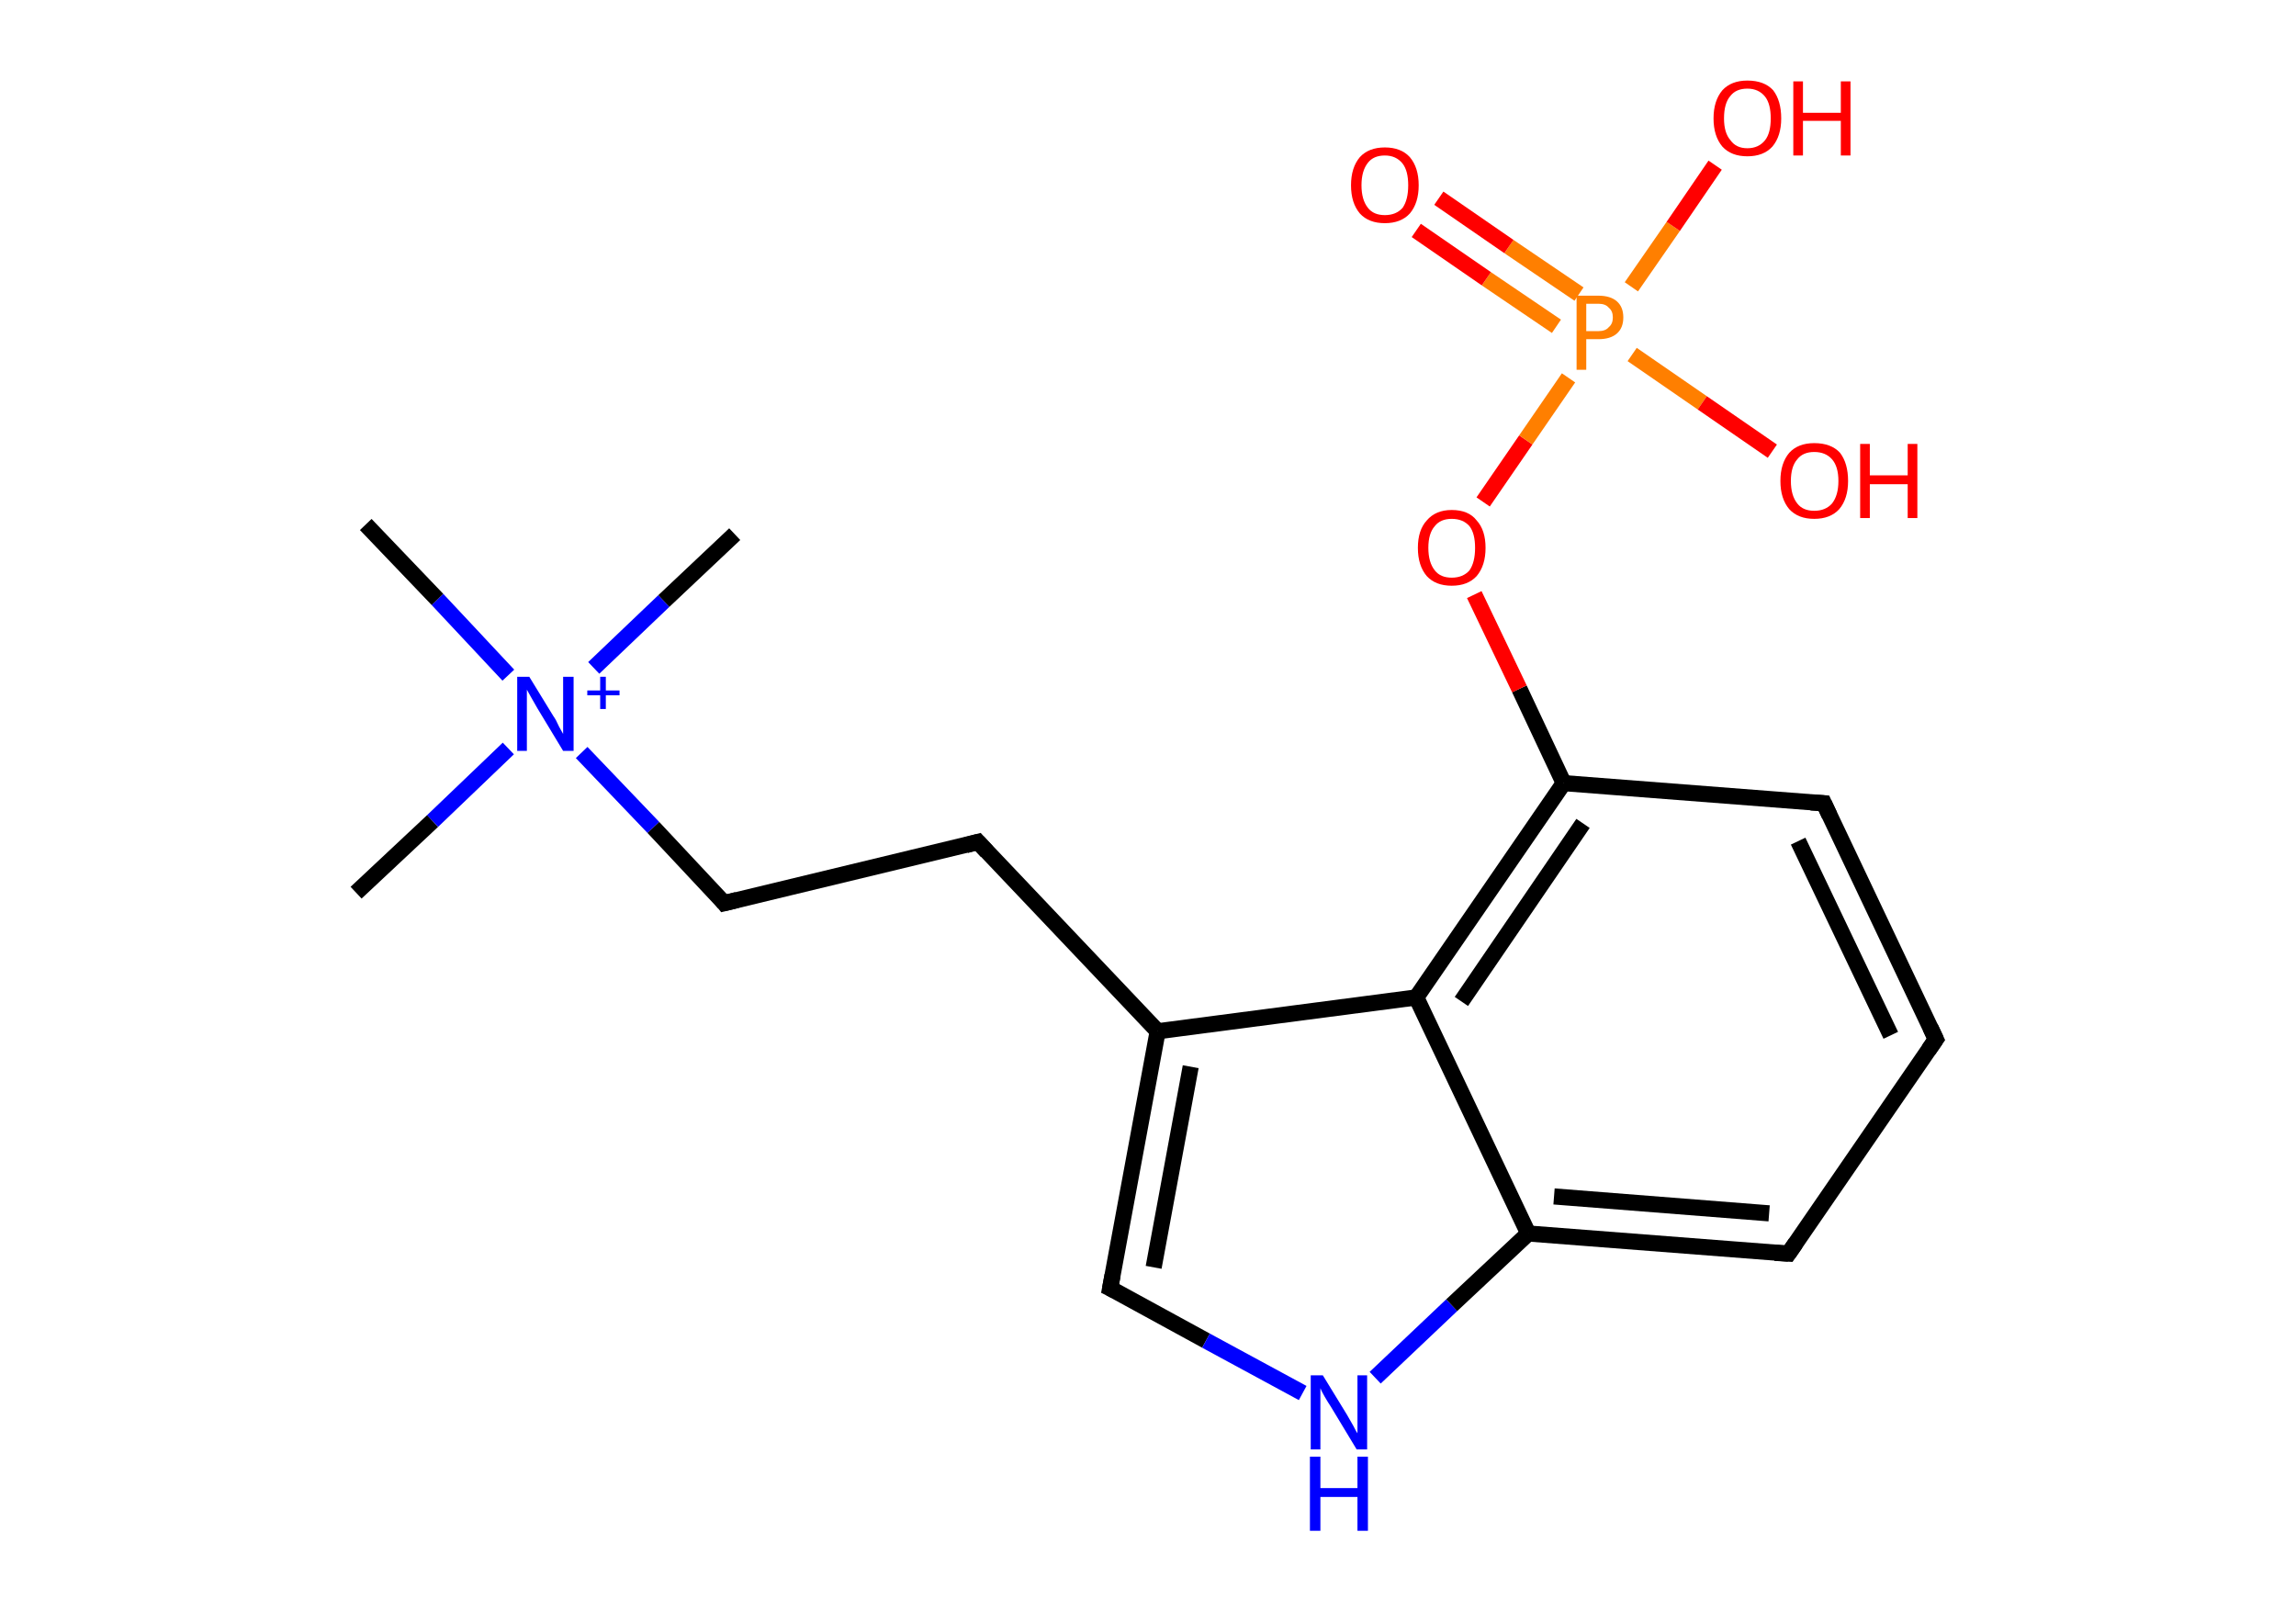 <?xml version='1.0' encoding='ASCII' standalone='yes'?>
<svg xmlns="http://www.w3.org/2000/svg" xmlns:rdkit="http://www.rdkit.org/xml" xmlns:xlink="http://www.w3.org/1999/xlink" version="1.1" baseProfile="full" xml:space="preserve" width="285px" height="200px" viewBox="0 0 285 200">
<!-- END OF HEADER -->
<rect style="opacity:1.0;fill:#FFFFFF;stroke:none" width="285.0" height="200.0" x="0.0" y="0.0"> </rect>
<path class="bond-0 atom-0 atom-1" d="M 44.2,110.8 L 53.7,101.9" style="fill:none;fill-rule:evenodd;stroke:#000000;stroke-width:2.0px;stroke-linecap:butt;stroke-linejoin:miter;stroke-opacity:1"/>
<path class="bond-0 atom-0 atom-1" d="M 53.7,101.9 L 63.1,92.9" style="fill:none;fill-rule:evenodd;stroke:#0000FF;stroke-width:2.0px;stroke-linecap:butt;stroke-linejoin:miter;stroke-opacity:1"/>
<path class="bond-1 atom-1 atom-2" d="M 73.7,82.9 L 82.4,74.6" style="fill:none;fill-rule:evenodd;stroke:#0000FF;stroke-width:2.0px;stroke-linecap:butt;stroke-linejoin:miter;stroke-opacity:1"/>
<path class="bond-1 atom-1 atom-2" d="M 82.4,74.6 L 91.2,66.3" style="fill:none;fill-rule:evenodd;stroke:#000000;stroke-width:2.0px;stroke-linecap:butt;stroke-linejoin:miter;stroke-opacity:1"/>
<path class="bond-2 atom-1 atom-3" d="M 63.1,83.8 L 54.3,74.4" style="fill:none;fill-rule:evenodd;stroke:#0000FF;stroke-width:2.0px;stroke-linecap:butt;stroke-linejoin:miter;stroke-opacity:1"/>
<path class="bond-2 atom-1 atom-3" d="M 54.3,74.4 L 45.4,65.1" style="fill:none;fill-rule:evenodd;stroke:#000000;stroke-width:2.0px;stroke-linecap:butt;stroke-linejoin:miter;stroke-opacity:1"/>
<path class="bond-3 atom-1 atom-4" d="M 72.2,93.4 L 81.1,102.7" style="fill:none;fill-rule:evenodd;stroke:#0000FF;stroke-width:2.0px;stroke-linecap:butt;stroke-linejoin:miter;stroke-opacity:1"/>
<path class="bond-3 atom-1 atom-4" d="M 81.1,102.7 L 89.9,112.1" style="fill:none;fill-rule:evenodd;stroke:#000000;stroke-width:2.0px;stroke-linecap:butt;stroke-linejoin:miter;stroke-opacity:1"/>
<path class="bond-4 atom-4 atom-5" d="M 89.9,112.1 L 121.4,104.5" style="fill:none;fill-rule:evenodd;stroke:#000000;stroke-width:2.0px;stroke-linecap:butt;stroke-linejoin:miter;stroke-opacity:1"/>
<path class="bond-5 atom-5 atom-6" d="M 121.4,104.5 L 143.7,128.0" style="fill:none;fill-rule:evenodd;stroke:#000000;stroke-width:2.0px;stroke-linecap:butt;stroke-linejoin:miter;stroke-opacity:1"/>
<path class="bond-6 atom-6 atom-7" d="M 143.7,128.0 L 137.8,159.9" style="fill:none;fill-rule:evenodd;stroke:#000000;stroke-width:2.0px;stroke-linecap:butt;stroke-linejoin:miter;stroke-opacity:1"/>
<path class="bond-6 atom-6 atom-7" d="M 147.8,132.4 L 143.2,157.3" style="fill:none;fill-rule:evenodd;stroke:#000000;stroke-width:2.0px;stroke-linecap:butt;stroke-linejoin:miter;stroke-opacity:1"/>
<path class="bond-7 atom-7 atom-8" d="M 137.8,159.9 L 149.7,166.4" style="fill:none;fill-rule:evenodd;stroke:#000000;stroke-width:2.0px;stroke-linecap:butt;stroke-linejoin:miter;stroke-opacity:1"/>
<path class="bond-7 atom-7 atom-8" d="M 149.7,166.4 L 161.7,172.9" style="fill:none;fill-rule:evenodd;stroke:#0000FF;stroke-width:2.0px;stroke-linecap:butt;stroke-linejoin:miter;stroke-opacity:1"/>
<path class="bond-8 atom-8 atom-9" d="M 170.7,171.0 L 180.2,162.0" style="fill:none;fill-rule:evenodd;stroke:#0000FF;stroke-width:2.0px;stroke-linecap:butt;stroke-linejoin:miter;stroke-opacity:1"/>
<path class="bond-8 atom-8 atom-9" d="M 180.2,162.0 L 189.7,153.1" style="fill:none;fill-rule:evenodd;stroke:#000000;stroke-width:2.0px;stroke-linecap:butt;stroke-linejoin:miter;stroke-opacity:1"/>
<path class="bond-9 atom-9 atom-10" d="M 189.7,153.1 L 222.0,155.6" style="fill:none;fill-rule:evenodd;stroke:#000000;stroke-width:2.0px;stroke-linecap:butt;stroke-linejoin:miter;stroke-opacity:1"/>
<path class="bond-9 atom-9 atom-10" d="M 192.9,148.5 L 219.6,150.6" style="fill:none;fill-rule:evenodd;stroke:#000000;stroke-width:2.0px;stroke-linecap:butt;stroke-linejoin:miter;stroke-opacity:1"/>
<path class="bond-10 atom-10 atom-11" d="M 222.0,155.6 L 240.3,129.0" style="fill:none;fill-rule:evenodd;stroke:#000000;stroke-width:2.0px;stroke-linecap:butt;stroke-linejoin:miter;stroke-opacity:1"/>
<path class="bond-11 atom-11 atom-12" d="M 240.3,129.0 L 226.4,99.7" style="fill:none;fill-rule:evenodd;stroke:#000000;stroke-width:2.0px;stroke-linecap:butt;stroke-linejoin:miter;stroke-opacity:1"/>
<path class="bond-11 atom-11 atom-12" d="M 234.7,128.5 L 223.2,104.4" style="fill:none;fill-rule:evenodd;stroke:#000000;stroke-width:2.0px;stroke-linecap:butt;stroke-linejoin:miter;stroke-opacity:1"/>
<path class="bond-12 atom-12 atom-13" d="M 226.4,99.7 L 194.1,97.2" style="fill:none;fill-rule:evenodd;stroke:#000000;stroke-width:2.0px;stroke-linecap:butt;stroke-linejoin:miter;stroke-opacity:1"/>
<path class="bond-13 atom-13 atom-14" d="M 194.1,97.2 L 188.6,85.5" style="fill:none;fill-rule:evenodd;stroke:#000000;stroke-width:2.0px;stroke-linecap:butt;stroke-linejoin:miter;stroke-opacity:1"/>
<path class="bond-13 atom-13 atom-14" d="M 188.6,85.5 L 183.0,73.8" style="fill:none;fill-rule:evenodd;stroke:#FF0000;stroke-width:2.0px;stroke-linecap:butt;stroke-linejoin:miter;stroke-opacity:1"/>
<path class="bond-14 atom-14 atom-15" d="M 184.1,62.3 L 189.4,54.6" style="fill:none;fill-rule:evenodd;stroke:#FF0000;stroke-width:2.0px;stroke-linecap:butt;stroke-linejoin:miter;stroke-opacity:1"/>
<path class="bond-14 atom-14 atom-15" d="M 189.4,54.6 L 194.7,46.9" style="fill:none;fill-rule:evenodd;stroke:#FF7F00;stroke-width:2.0px;stroke-linecap:butt;stroke-linejoin:miter;stroke-opacity:1"/>
<path class="bond-15 atom-15 atom-16" d="M 196.0,36.5 L 187.3,30.6" style="fill:none;fill-rule:evenodd;stroke:#FF7F00;stroke-width:2.0px;stroke-linecap:butt;stroke-linejoin:miter;stroke-opacity:1"/>
<path class="bond-15 atom-15 atom-16" d="M 187.3,30.6 L 178.6,24.6" style="fill:none;fill-rule:evenodd;stroke:#FF0000;stroke-width:2.0px;stroke-linecap:butt;stroke-linejoin:miter;stroke-opacity:1"/>
<path class="bond-15 atom-15 atom-16" d="M 193.2,40.5 L 184.5,34.6" style="fill:none;fill-rule:evenodd;stroke:#FF7F00;stroke-width:2.0px;stroke-linecap:butt;stroke-linejoin:miter;stroke-opacity:1"/>
<path class="bond-15 atom-15 atom-16" d="M 184.5,34.6 L 175.8,28.6" style="fill:none;fill-rule:evenodd;stroke:#FF0000;stroke-width:2.0px;stroke-linecap:butt;stroke-linejoin:miter;stroke-opacity:1"/>
<path class="bond-16 atom-15 atom-17" d="M 202.6,44.0 L 211.3,50.0" style="fill:none;fill-rule:evenodd;stroke:#FF7F00;stroke-width:2.0px;stroke-linecap:butt;stroke-linejoin:miter;stroke-opacity:1"/>
<path class="bond-16 atom-15 atom-17" d="M 211.3,50.0 L 220.0,56.0" style="fill:none;fill-rule:evenodd;stroke:#FF0000;stroke-width:2.0px;stroke-linecap:butt;stroke-linejoin:miter;stroke-opacity:1"/>
<path class="bond-17 atom-15 atom-18" d="M 202.5,35.6 L 207.7,28.1" style="fill:none;fill-rule:evenodd;stroke:#FF7F00;stroke-width:2.0px;stroke-linecap:butt;stroke-linejoin:miter;stroke-opacity:1"/>
<path class="bond-17 atom-15 atom-18" d="M 207.7,28.1 L 212.9,20.5" style="fill:none;fill-rule:evenodd;stroke:#FF0000;stroke-width:2.0px;stroke-linecap:butt;stroke-linejoin:miter;stroke-opacity:1"/>
<path class="bond-18 atom-13 atom-19" d="M 194.1,97.2 L 175.8,123.8" style="fill:none;fill-rule:evenodd;stroke:#000000;stroke-width:2.0px;stroke-linecap:butt;stroke-linejoin:miter;stroke-opacity:1"/>
<path class="bond-18 atom-13 atom-19" d="M 196.5,102.2 L 181.4,124.3" style="fill:none;fill-rule:evenodd;stroke:#000000;stroke-width:2.0px;stroke-linecap:butt;stroke-linejoin:miter;stroke-opacity:1"/>
<path class="bond-19 atom-19 atom-6" d="M 175.8,123.8 L 143.7,128.0" style="fill:none;fill-rule:evenodd;stroke:#000000;stroke-width:2.0px;stroke-linecap:butt;stroke-linejoin:miter;stroke-opacity:1"/>
<path class="bond-20 atom-19 atom-9" d="M 175.8,123.8 L 189.7,153.1" style="fill:none;fill-rule:evenodd;stroke:#000000;stroke-width:2.0px;stroke-linecap:butt;stroke-linejoin:miter;stroke-opacity:1"/>
<path d="M 89.5,111.6 L 89.9,112.1 L 91.5,111.7" style="fill:none;stroke:#000000;stroke-width:2.0px;stroke-linecap:butt;stroke-linejoin:miter;stroke-opacity:1;"/>
<path d="M 119.9,104.9 L 121.4,104.5 L 122.5,105.7" style="fill:none;stroke:#000000;stroke-width:2.0px;stroke-linecap:butt;stroke-linejoin:miter;stroke-opacity:1;"/>
<path d="M 138.1,158.3 L 137.8,159.9 L 138.4,160.2" style="fill:none;stroke:#000000;stroke-width:2.0px;stroke-linecap:butt;stroke-linejoin:miter;stroke-opacity:1;"/>
<path d="M 220.3,155.5 L 222.0,155.6 L 222.9,154.3" style="fill:none;stroke:#000000;stroke-width:2.0px;stroke-linecap:butt;stroke-linejoin:miter;stroke-opacity:1;"/>
<path d="M 239.4,130.3 L 240.3,129.0 L 239.6,127.5" style="fill:none;stroke:#000000;stroke-width:2.0px;stroke-linecap:butt;stroke-linejoin:miter;stroke-opacity:1;"/>
<path d="M 227.1,101.2 L 226.4,99.7 L 224.8,99.6" style="fill:none;stroke:#000000;stroke-width:2.0px;stroke-linecap:butt;stroke-linejoin:miter;stroke-opacity:1;"/>
<path class="atom-1" d="M 65.7 84.0 L 68.7 88.9 Q 69.0 89.3, 69.4 90.2 Q 69.9 91.1, 69.9 91.1 L 69.9 84.0 L 71.2 84.0 L 71.2 93.2 L 69.9 93.2 L 66.7 87.9 Q 66.3 87.2, 65.9 86.5 Q 65.5 85.8, 65.4 85.6 L 65.4 93.2 L 64.2 93.2 L 64.2 84.0 L 65.7 84.0 " fill="#0000FF"/>
<path class="atom-1" d="M 72.9 85.7 L 74.5 85.7 L 74.5 84.0 L 75.2 84.0 L 75.2 85.7 L 76.9 85.7 L 76.9 86.3 L 75.2 86.3 L 75.2 88.0 L 74.5 88.0 L 74.5 86.3 L 72.9 86.3 L 72.9 85.7 " fill="#0000FF"/>
<path class="atom-8" d="M 164.2 170.7 L 167.2 175.6 Q 167.5 176.1, 168.0 177.0 Q 168.4 177.8, 168.5 177.9 L 168.5 170.7 L 169.7 170.7 L 169.7 179.9 L 168.4 179.9 L 165.2 174.6 Q 164.8 174.0, 164.4 173.3 Q 164.0 172.6, 163.9 172.3 L 163.9 179.9 L 162.7 179.9 L 162.7 170.7 L 164.2 170.7 " fill="#0000FF"/>
<path class="atom-8" d="M 162.6 180.8 L 163.9 180.8 L 163.9 184.7 L 168.5 184.7 L 168.5 180.8 L 169.8 180.8 L 169.8 190.0 L 168.5 190.0 L 168.5 185.8 L 163.9 185.8 L 163.9 190.0 L 162.6 190.0 L 162.6 180.8 " fill="#0000FF"/>
<path class="atom-14" d="M 176.0 68.0 Q 176.0 65.8, 177.1 64.6 Q 178.2 63.3, 180.2 63.3 Q 182.3 63.3, 183.3 64.6 Q 184.4 65.8, 184.4 68.0 Q 184.4 70.2, 183.3 71.5 Q 182.2 72.7, 180.2 72.7 Q 178.2 72.7, 177.1 71.5 Q 176.0 70.2, 176.0 68.0 M 180.2 71.7 Q 181.6 71.7, 182.4 70.8 Q 183.1 69.8, 183.1 68.0 Q 183.1 66.2, 182.4 65.3 Q 181.6 64.4, 180.2 64.4 Q 178.8 64.4, 178.1 65.3 Q 177.3 66.2, 177.3 68.0 Q 177.3 69.8, 178.1 70.8 Q 178.8 71.7, 180.2 71.7 " fill="#FF0000"/>
<path class="atom-15" d="M 198.4 36.7 Q 199.9 36.7, 200.7 37.4 Q 201.5 38.1, 201.5 39.4 Q 201.5 40.7, 200.7 41.4 Q 199.9 42.1, 198.4 42.1 L 196.9 42.1 L 196.9 45.9 L 195.7 45.9 L 195.7 36.7 L 198.4 36.7 M 198.4 41.1 Q 199.3 41.1, 199.7 40.6 Q 200.2 40.2, 200.2 39.4 Q 200.2 38.6, 199.7 38.2 Q 199.3 37.7, 198.4 37.7 L 196.9 37.7 L 196.9 41.1 L 198.4 41.1 " fill="#FF7F00"/>
<path class="atom-16" d="M 167.7 23.0 Q 167.7 20.8, 168.8 19.5 Q 169.9 18.3, 171.9 18.3 Q 173.9 18.3, 175.0 19.5 Q 176.1 20.8, 176.1 23.0 Q 176.1 25.2, 175.0 26.5 Q 173.9 27.7, 171.9 27.7 Q 169.9 27.7, 168.8 26.5 Q 167.7 25.2, 167.7 23.0 M 171.9 26.7 Q 173.3 26.7, 174.1 25.8 Q 174.8 24.8, 174.8 23.0 Q 174.8 21.2, 174.1 20.3 Q 173.3 19.3, 171.9 19.3 Q 170.5 19.3, 169.8 20.2 Q 169.0 21.2, 169.0 23.0 Q 169.0 24.8, 169.8 25.8 Q 170.5 26.7, 171.9 26.7 " fill="#FF0000"/>
<path class="atom-17" d="M 221.0 59.7 Q 221.0 57.5, 222.1 56.2 Q 223.2 55.0, 225.2 55.0 Q 227.3 55.0, 228.4 56.2 Q 229.4 57.5, 229.4 59.7 Q 229.4 61.9, 228.3 63.2 Q 227.2 64.4, 225.2 64.4 Q 223.2 64.4, 222.1 63.2 Q 221.0 61.9, 221.0 59.7 M 225.2 63.4 Q 226.6 63.4, 227.4 62.5 Q 228.2 61.5, 228.2 59.7 Q 228.2 57.9, 227.4 57.0 Q 226.6 56.1, 225.2 56.1 Q 223.8 56.1, 223.1 57.0 Q 222.3 57.9, 222.3 59.7 Q 222.3 61.5, 223.1 62.5 Q 223.8 63.4, 225.2 63.4 " fill="#FF0000"/>
<path class="atom-17" d="M 230.9 55.1 L 232.1 55.1 L 232.1 59.0 L 236.8 59.0 L 236.8 55.1 L 238.0 55.1 L 238.0 64.3 L 236.8 64.3 L 236.8 60.1 L 232.1 60.1 L 232.1 64.3 L 230.9 64.3 L 230.9 55.1 " fill="#FF0000"/>
<path class="atom-18" d="M 212.7 14.7 Q 212.7 12.5, 213.8 11.2 Q 214.9 10.0, 216.9 10.0 Q 219.0 10.0, 220.1 11.2 Q 221.1 12.5, 221.1 14.7 Q 221.1 16.9, 220.0 18.2 Q 218.9 19.4, 216.9 19.4 Q 214.9 19.4, 213.8 18.2 Q 212.7 16.9, 212.7 14.7 M 216.9 18.4 Q 218.3 18.4, 219.1 17.4 Q 219.8 16.5, 219.8 14.7 Q 219.8 12.9, 219.1 12.0 Q 218.3 11.0, 216.9 11.0 Q 215.5 11.0, 214.8 11.9 Q 214.0 12.8, 214.0 14.7 Q 214.0 16.5, 214.8 17.4 Q 215.5 18.4, 216.9 18.4 " fill="#FF0000"/>
<path class="atom-18" d="M 222.6 10.1 L 223.8 10.1 L 223.8 14.0 L 228.5 14.0 L 228.5 10.1 L 229.7 10.1 L 229.7 19.3 L 228.5 19.3 L 228.5 15.0 L 223.8 15.0 L 223.8 19.3 L 222.6 19.3 L 222.6 10.1 " fill="#FF0000"/>
</svg>
